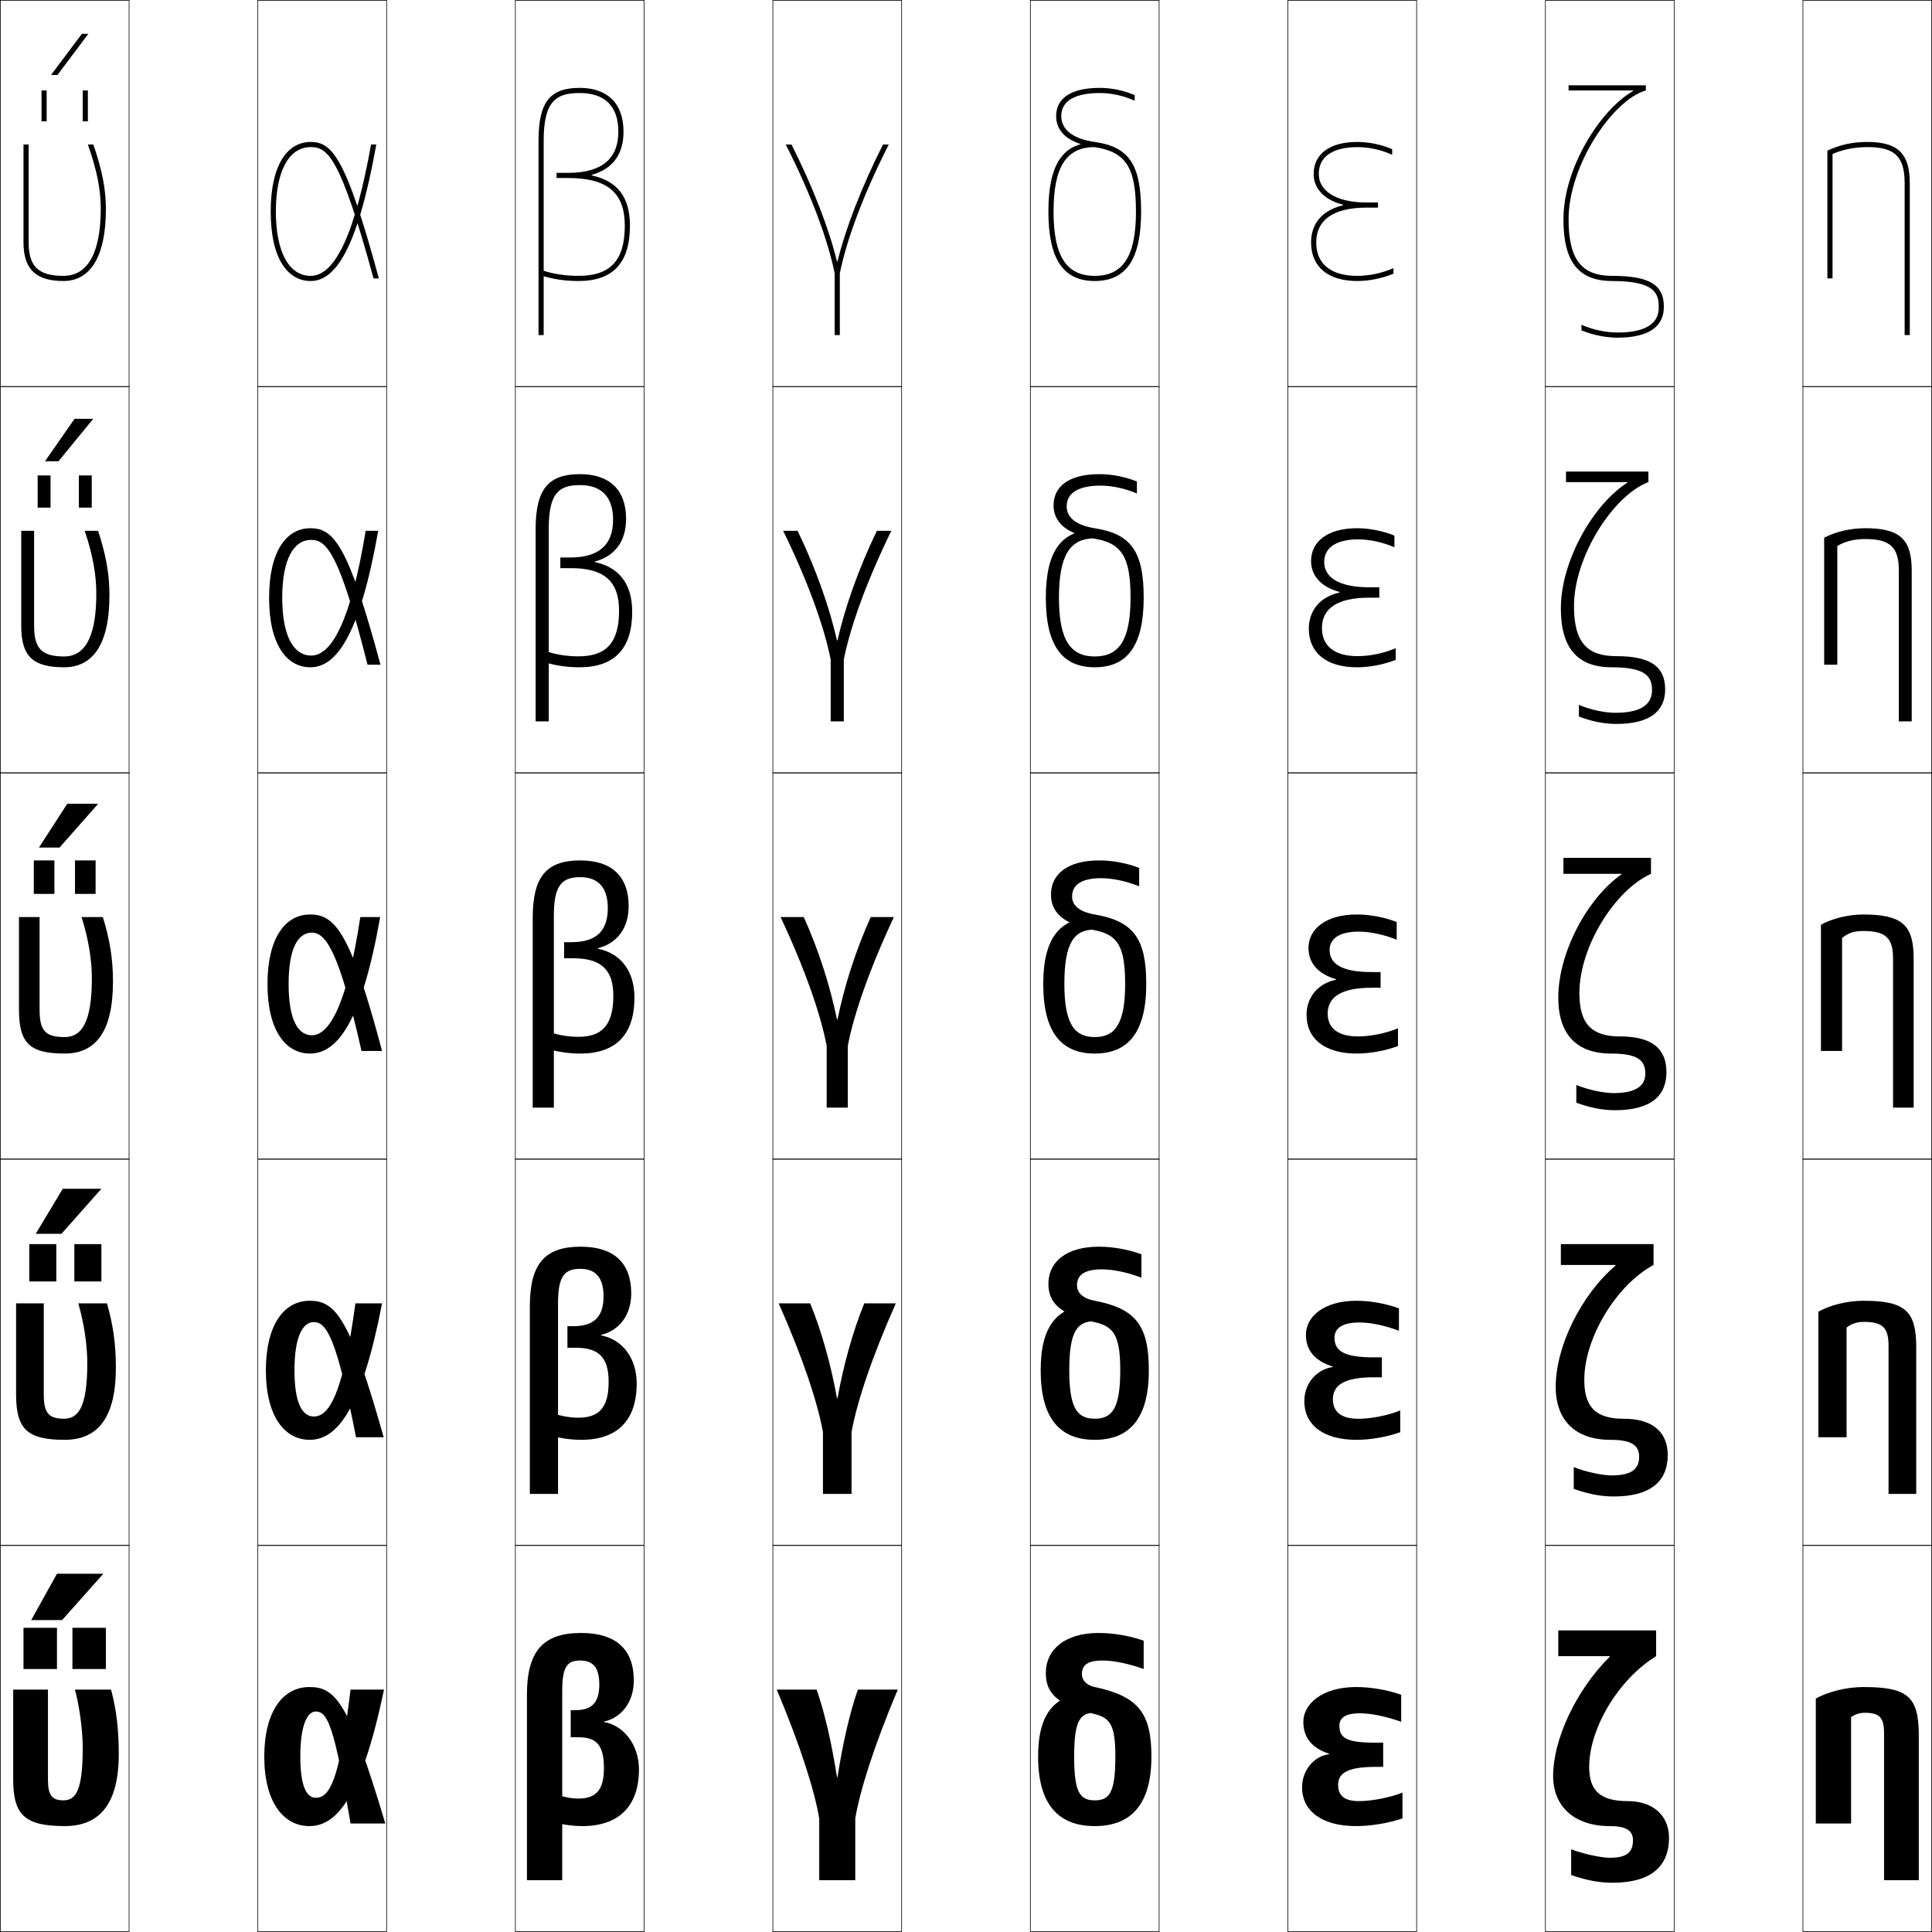 <?xml version="1.0" encoding="utf-8"?>
<!-- Generator: Adobe Illustrator 11 Build 225, SVG Export Plug-In . SVG Version: 6.0.0 Build 78)  -->
<!DOCTYPE svg PUBLIC "-//W3C//DTD SVG 1.0//EN"    "http://www.w3.org/TR/2001/REC-SVG-20010904/DTD/svg10.dtd">
<svg  xmlns="http://www.w3.org/2000/svg" xmlns:xlink="http://www.w3.org/1999/xlink" xmlns:a="http://ns.adobe.com/AdobeSVGViewerExtensions/3.0/"
	 width="750.25" height="750.25" viewBox="0 0 750.25 750.25" overflow="visible" enable-background="new 0 0 750.25 750.25"
	 xml:space="preserve">
		<g id="レイヤー1">
			<g>
				<rect x="0.125" y="0.125" fill="none" stroke="#000000" stroke-width="0.25" width="50" height="150"/> 
				<rect x="100.125" y="0.125" fill="none" stroke="#000000" stroke-width="0.25" width="50" height="150"/> 
				<rect x="200.125" y="0.125" fill="none" stroke="#000000" stroke-width="0.25" width="50" height="150"/> 
				<rect x="300.125" y="0.125" fill="none" stroke="#000000" stroke-width="0.25" width="50" height="150"/> 
				<rect x="400.125" y="0.125" fill="none" stroke="#000000" stroke-width="0.25" width="50" height="150"/> 
				<rect x="500.125" y="0.125" fill="none" stroke="#000000" stroke-width="0.25" width="50" height="150"/> 
				<rect x="600.125" y="0.125" fill="none" stroke="#000000" stroke-width="0.25" width="50" height="150"/> 
				<rect x="0.125" y="150.125" fill="none" stroke="#000000" stroke-width="0.25" width="50" height="150"/> 
				<rect x="100.125" y="150.125" fill="none" stroke="#000000" stroke-width="0.25" width="50" height="150"/> 
				<rect x="200.125" y="150.125" fill="none" stroke="#000000" stroke-width="0.25" width="50" height="150"/> 
				<rect x="300.125" y="150.125" fill="none" stroke="#000000" stroke-width="0.25" width="50" height="150"/> 
				<rect x="400.125" y="150.125" fill="none" stroke="#000000" stroke-width="0.25" width="50" height="150"/> 
				<rect x="500.125" y="150.125" fill="none" stroke="#000000" stroke-width="0.25" width="50" height="150"/> 
				<rect x="600.125" y="150.125" fill="none" stroke="#000000" stroke-width="0.25" width="50" height="150"/> 
				<rect x="0.125" y="300.125" fill="none" stroke="#000000" stroke-width="0.25" width="50" height="150"/> 
				<rect x="100.125" y="300.125" fill="none" stroke="#000000" stroke-width="0.25" width="50" height="150"/> 
				<rect x="200.125" y="300.125" fill="none" stroke="#000000" stroke-width="0.25" width="50" height="150"/> 
				<rect x="300.125" y="300.125" fill="none" stroke="#000000" stroke-width="0.25" width="50" height="150"/> 
				<rect x="400.125" y="300.125" fill="none" stroke="#000000" stroke-width="0.25" width="50" height="150"/> 
				<rect x="500.125" y="300.125" fill="none" stroke="#000000" stroke-width="0.25" width="50" height="150"/> 
				<rect x="600.125" y="300.125" fill="none" stroke="#000000" stroke-width="0.25" width="50" height="150"/> 
				<rect x="0.125" y="450.125" fill="none" stroke="#000000" stroke-width="0.25" width="50" height="150"/> 
				<rect x="100.125" y="450.125" fill="none" stroke="#000000" stroke-width="0.25" width="50" height="150"/> 
				<rect x="200.125" y="450.125" fill="none" stroke="#000000" stroke-width="0.25" width="50" height="150"/> 
				<rect x="300.125" y="450.125" fill="none" stroke="#000000" stroke-width="0.25" width="50" height="150"/> 
				<rect x="400.125" y="450.125" fill="none" stroke="#000000" stroke-width="0.25" width="50" height="150"/> 
				<rect x="500.125" y="450.125" fill="none" stroke="#000000" stroke-width="0.25" width="50" height="150"/> 
				<rect x="600.125" y="450.125" fill="none" stroke="#000000" stroke-width="0.25" width="50" height="150"/> 
				<rect x="0.125" y="600.125" fill="none" stroke="#000000" stroke-width="0.25" width="50" height="150"/> 
				<rect x="100.125" y="600.125" fill="none" stroke="#000000" stroke-width="0.25" width="50" height="150"/> 
				<rect x="200.125" y="600.125" fill="none" stroke="#000000" stroke-width="0.25" width="50" height="150"/> 
				<rect x="300.125" y="600.125" fill="none" stroke="#000000" stroke-width="0.25" width="50" height="150"/> 
				<rect x="400.125" y="600.125" fill="none" stroke="#000000" stroke-width="0.25" width="50" height="150"/> 
				<rect x="500.125" y="600.125" fill="none" stroke="#000000" stroke-width="0.25" width="50" height="150"/> 
				<rect x="600.125" y="600.125" fill="none" stroke="#000000" stroke-width="0.25" width="50" height="150"/> 
				<rect x="700.125" y="0.125" fill="none" stroke="#000000" stroke-width="0.25" width="50" height="150"/> 
				<rect x="700.125" y="150.125" fill="none" stroke="#000000" stroke-width="0.25" width="50" height="150"/> 
				<rect x="700.125" y="300.125" fill="none" stroke="#000000" stroke-width="0.25" width="50" height="150"/> 
				<rect x="700.125" y="450.125" fill="none" stroke="#000000" stroke-width="0.25" width="50" height="150"/> 
				<rect x="700.125" y="600.125" fill="none" stroke="#000000" stroke-width="0.25" width="50" height="150"/> 
			</g>
			<g>
				<g>
					<polygon points="12.124,629.125 22.124,611.125 40.124,611.125 24.124,629.125 "/>
					<g>
						<rect x="9.124" y="632.125" width="13" height="16"/> 
						<rect x="28.124" y="632.125" width="13" height="16"/> 
					</g>
				</g>
				<g>
					<polygon points="39.374,461.625 23.874,479.125 13.874,479.125 24.374,461.625 "/>
					<g>
						<rect x="11.374" y="483.125" width="10.5" height="14.5"/> 
						<rect x="28.874" y="483.125" width="10.5" height="14.5"/> 
					</g>
				</g>
				<g>
					<polygon points="38.124,312.125 23.124,329.125 15.124,329.125 26.124,312.125 "/>
					<g>
						<rect x="13.124" y="334.125" width="8" height="13"/> 
						<rect x="29.124" y="334.125" width="8" height="13"/> 
					</g>
				</g>
				<g>
					<polygon points="17.463,179.125 28.967,162.625 36.217,162.625 22.712,179.125 "/>
					<g>
						<rect x="14.624" y="184.625" width="5" height="12.5"/> 
						<rect x="30.624" y="184.625" width="5" height="12.5"/> 
					</g>
				</g>
				<g>
					<polygon points="19.803,29.125 31.811,13.125 34.311,13.125 22.301,29.125 "/>
					<g>
						<rect x="16.124" y="35.125" width="2" height="12"/> 
						<rect x="32.124" y="35.125" width="2" height="12"/> 
					</g>
				</g>
			</g>
			<g>
				<path d="M215.124,707.625c3.207,0.921,7.49,1.5,11,1.5c14.049,0,22-7.624,22-22
					c0-9.643-5.988-17.099-13.5-18.4v-0.2c6.624-1.447,11.5-7.53,11.5-15.899
					c0-11.904-6.655-18.5-20.5-18.5c-14.75,0-21,7.083-21,24v72h13.7v-73.5
					c0-9.406,1.925-11.8,7-11.8c5.007,0,7.4,2.789,7.4,9.3
					c0,7.312-3.063,10-9.6,10h-1.5v10.5h3c6.974,0,9.901,3.005,9.901,12
					c0,8.621-3.153,11.8-9.901,11.8c-2.785,0-6.106-0.649-8-1.5L215.124,707.625z"/>
				<path d="M216.7,506.125c0-10.579,2.476-13.4,8.65-13.4
					c5.933,0,9.024,3.389,9.024,10.65c0,8.264-3.937,11.625-11.875,11.625h-2.149v8.375h3.274
					c8.835,0,12.726,3.68,12.726,13.25c0,10.012-3.752,13.9-11.726,13.9
					c-3.349,0-7.037-0.669-9.463-1.65l-1.287,8.573
					c3.465,1.052,7.914,1.677,11.875,1.677c13.901,0,21.5-7.477,21.5-21.875
					c0-9.996-5.688-17.155-13.844-18.68v-0.199c7.001-1.654,11.719-7.621,11.719-16.121
					c0-11.709-6.591-18.125-19.625-18.125c-13.917,0-19.75,6.63-19.75,23.125v72.875h10.951V506.125z"/>
				<path d="M215.075,355.625c0-11.752,3.027-15,10.299-15c6.859,0,10.65,3.988,10.65,12
					c0,9.215-4.812,13.25-14.15,13.25h-2.799v6.25h3.549c10.695,0,15.551,4.355,15.551,14.5
					c0,11.403-4.352,16-13.551,16c-3.913,0-7.968-0.688-10.926-1.8l-1.074,6.446
					c3.724,1.184,8.338,1.854,12.75,1.854c13.753,0,21-7.328,21-21.75
					c0-10.35-5.389-17.212-14.188-18.958v-0.2
					c7.377-1.859,11.937-7.712,11.937-16.342c0-11.513-6.526-17.75-18.75-17.75
					c-13.084,0-18.5,6.177-18.5,22.25v73.75h8.201V355.625z"/>
				<path d="M224.624,254.875c-4.476,0-8.899-0.707-12.39-1.95l-0.86,4.169
					c3.982,1.316,8.762,2.031,13.625,2.031c13.606,0,20.5-7.181,20.5-21.625
					c0-10.703-5.088-17.269-14.53-19.237v-0.2
					c7.754-2.065,12.155-7.802,12.155-16.563c0-11.316-6.461-17.375-17.875-17.375
					c-12.252,0-17.25,5.723-17.25,21.375v74.625h5.101v-75c0-13.652,3.974-16.75,12.149-16.75
					c8.337,0,12.825,4.588,12.825,13.5c0,9.916-5.686,14.625-16.825,14.625h-3.649v4.125h4.024
					c12.955,0,18.775,5.031,18.775,16.5C240.399,249.57,235.448,254.875,224.624,254.875z"/>
				<path d="M211.124,54.625c0-15.552,4.921-18.5,14-18.5c9.813,0,15,5.188,15,15
					c0,10.617-6.56,16-19.5,16h-4.5v2h4.5c15.215,0,22,5.706,22,18.5c0,13.486-5.55,19.5-18,19.5
					c-5.039,0-9.83-0.727-13.853-2.101l-0.647,1.893
					c4.241,1.448,9.187,2.208,14.5,2.208c13.458,0,20-7.033,20-21.5
					c0-11.057-4.789-17.325-14.874-19.516v-0.2
					c8.131-2.271,12.374-7.893,12.374-16.784c0-11.121-6.396-17-17-17
					c-11.419,0-16,5.27-16,20.5v75.5h2V54.625z"/>
			</g>
			<g>
				<path d="M325.225,690.125c1.979-12.627,4.604-24.542,7.9-34h15.5
					c-9.139,21.64-14.637,39.018-16.5,50v24h-14v-24c-1.865-10.982-7.362-28.36-16.5-50h15.5
					c3.296,9.458,5.921,21.373,7.899,34H325.225z"/>
				<path d="M325.225,543c2.297-12.686,5.806-25.621,10.4-36.875h12.25
					c-9.423,21.178-15.131,38.535-17.2,50v24H319.575v-24
					c-2.07-11.465-7.777-28.822-17.2-50h12.25c4.594,11.254,8.104,24.189,10.399,36.875
					H325.225z"/>
				<path d="M325.225,395.875c2.615-12.744,7.007-26.701,12.9-39.75h9
					c-9.707,20.717-15.625,38.054-17.9,50v24h-8.2v-24
					c-2.274-11.946-8.192-29.283-17.899-50h9c5.892,13.049,10.285,27.006,12.899,39.75
					H325.225z"/>
				<path d="M340.506,206.125H346.125c-9.882,20.256-15.996,37.572-18.45,50v24h-5.1v-24
					c-2.455-12.428-8.568-29.744-18.45-50h5.618
					c7.134,14.833,12.386,29.753,15.281,42.559h0.2
					C328.12,235.878,333.372,220.958,340.506,206.125z"/>
				<path d="M325.024,101.493C321.849,88.625,315.737,72.741,307.361,56.125H305.125
					c10.056,19.795,16.365,37.091,19,50v24h2v-24c2.634-12.909,8.943-30.205,19-50h-2.238
					c-8.376,16.616-14.487,32.5-17.663,45.368H325.024z"/>
			</g>
			<g>
				<path d="M425.125,109.125c-12.28,0-18-8.579-18-27c0-18.42,5.72-26.8,18-26.8V57.125
					c-11.066,0-16,7.711-16,25c0,17.29,4.934,25,16,25c11.065,0,16-7.71,16-25
					c0-17.178-3.957-23.257-16.283-25.02C412.037,55.274,410.125,48.813,410.125,45.125
					c0-6.65,5.239-11,17-11c4.51,0,9.37,1.028,13.5,2.82V39.125
					c-4.09-1.929-9.088-3-13.5-3c-6.843,0-15,1.562-15,9c0,4.952,4.134,8.732,13,10
					c13.223,1.892,18,8.665,18,27C443.125,100.546,437.404,109.125,425.125,109.125z"/>
				<path d="M425.125,259.125c-12.555,0-19-8.317-19-27c0-18.222,6.137-26.35,19-26.35v3.275
					c-9.509,0-13.9,6.344-13.9,23.075c0,16.466,4.478,22.8,13.9,22.8
					c9.422,0,13.9-6.333,13.9-22.8c0-15.921-3.439-21.229-14.113-22.965
					C412.314,207.072,409.125,201.447,409.125,196.25c0-7.208,5.738-12.125,17.875-12.125
					c4.797,0,10.016,1.036,14.5,2.865v4.66c-4.604-1.999-9.789-3.075-14.125-3.075
					c-7.369,0-13.15,2.158-13.15,8.05c0,4.173,3.411,7.342,10.9,8.5
					c14.15,2.24,19,9.018,19,27C444.125,250.808,437.679,259.125,425.125,259.125z"/>
				<path d="M436.925,382.125c0,15.643-4.022,20.6-11.8,20.6
					c-7.779,0-11.801-4.957-11.801-20.6c0-16.173,3.85-21.149,11.801-21.149v-4.75
					c-13.446,0-20,7.875-20,25.899c0,18.945,7.172,27,20,27s20-8.055,20-27
					c0-17.63-4.921-24.411-20-27c-6.112-1.049-8.801-3.605-8.801-7
					c0-4.346,3.404-7.1,11.301-7.1c4.26,0,9.631,1.08,14.75,3.149v-7.14
					c-4.84-1.867-10.416-2.91-15.5-2.91c-12.513,0-18.75,5.485-18.75,13.25
					c0,6.705,4.467,11.494,16.858,13.84C434.004,362.923,436.925,367.46,436.925,382.125
					z"/>
				<path d="M425.125,559.125c-13.579,0-21-8.367-21-27c0-17.643,6.676-25.449,21-25.449v6.375
					c-6.832,0-9.9,3.979-9.9,19.074c0,14.83,3.154,18.8,9.9,18.8
					c6.744,0,9.9-3.97,9.9-18.8c0-13.297-2.393-17.054-9.971-18.705
					C411.386,510.441,407.125,505.756,407.125,498.5c0-8.322,6.736-14.375,19.625-14.375
					c5.37,0,11.305,1.05,16.5,2.955v9.07c-5.635-2.141-11.191-3.225-15.375-3.225
					c-6.855,0-9.65,2.283-9.65,6.199c0,2.867,2.26,5.121,6.9,6
					c15.992,3.028,21,9.723,21,27C446.125,550.758,438.703,559.125,425.125,559.125z"/>
				<path d="M403.125,682.125c0-17.262,6.799-25,22-25v8.001c-5.713,0-8,2.98-8,16.999s2.287,17,8,17
					c5.711,0,8-2.981,8-17c0-11.929-1.85-14.966-8-16.499
					c-14.922-3.721-19-8.194-19-16.001c0-8.88,7.234-15.5,20.5-15.5c5.656,0,11.95,1.057,17.5,3
					v11c-6.149-2.21-11.893-3.3-16-3.3c-5.815,0-8,1.814-8,5.3
					c0,2.34,1.825,4.326,5,5c16.883,3.589,22,10.075,22,27c0,18.319-7.672,27-22,27
					C410.795,709.125,403.125,700.444,403.125,682.125z"/>
			</g>
			<g>
				<path d="M625.125,643.325c-13.426,13.354-22,32.472-22,46.3c0,11.92,8.262,19.5,22,19.5
					c6.557,0,9,1.845,9,5.5c0,4.682-2.398,6.8-9,6.8c-3.292,0-10.349-1.489-15-3.3
					v10c6.142,2.121,11.118,3,16,3c14.916,0,22-6.25,22-17.5c0-8.495-6.102-14.2-16-14.2
					c-10.562,0-15-3.899-15-13.3c0-14.679,11.066-33.763,26-42.999V633.125h-38v10.001h20
					V643.325z"/>
				<path d="M627.392,491.426C613.851,502.933,604.125,523.056,604.125,538.5
					c0,13.09,7.662,20.625,21.25,20.625c8.261,0,11.15,2.123,11.15,6.625
					c0,4.715-2.972,7.199-10.65,7.199c-3.6,0-10.135-1.375-14.75-3.225v8.439
					c5.728,2.049,10.693,2.961,15.5,2.961c14.286,0,21-5.805,21-16.125
					c0-8.781-5.778-14.051-17-14.051c-10.789,0-15.4-4.352-15.4-15.074
					c0-16.307,12.403-36.856,26.9-44.649V483.125h-36v8.101h21.267V491.426z"/>
				<path d="M629.658,339.525C616.002,349.187,605.125,370.314,605.125,387.375
					c0,14.259,7.062,21.75,20.5,21.75c9.965,0,13.3,2.402,13.3,7.75
					c0,4.748-3.544,7.6-12.3,7.6c-3.908,0-9.92-1.263-14.5-3.149v6.879
					c5.313,1.975,10.269,2.921,15,2.921c13.656,0,20-5.358,20-14.75
					c0-9.066-5.455-13.9-18-13.9c-11.016,0-15.801-4.805-15.801-16.85
					c0-17.936,13.74-39.95,27.801-46.3V333.125h-34v6.2h22.533V339.525z"/>
				<path d="M608.125,183.125v4.1h23.8v0.2C618.678,195.942,606.125,217.824,606.125,236.25
					c0,15.429,6.461,22.875,19.75,22.875c13.287,0,15.65,3.671,15.65,8.875
					c0,3.611-1.772,8.8-14.15,8.8c-4.217,0-9.705-1.15-14.25-3.075v4.518
					c4.898,1.902,9.844,2.882,14.5,2.882c13.025,0,19-4.913,19-13.375
					c0-8.552-5.131-12.95-19-12.95c-11.242,0-16.4-5.257-16.4-19.425
					c0-19.314,15.344-43.098,28.9-48.15V183.125H608.125z"/>
				<path d="M634.191,35.325C621.354,42.698,607.125,65.334,607.125,85.125c0,16.599,5.859,24,19,24
					c16.61,0,18,4.94,18,10c0,2.474,0,10-16,10c-4.524,0-9.491-1.037-14-3v2.157
					c4.484,1.83,9.418,2.843,14,2.843c12.395,0,18-4.467,18-12c0-8.037-4.807-12-20-12
					c-11.469,0-17-5.71-17-22c0-20.693,16.947-46.245,30-50v-2h-30v2h25.066V35.325z"/>
			</g>
			<g>
				<path d="M24.624,699.125c4.99,0,7.5-4.126,7.5-20.5c0-6.431-1.184-15.604-3-22.5h14
					c2.049,7.573,3,15.407,3,25c0,19.329-7.379,28-21,28c-15.344,0-20-4.25-20-18v-35h13.5v35
					C18.624,697.312,20.327,699.125,24.624,699.125z"/>
				<path d="M25.124,559.125c-14.426,0-18.875-4.098-18.875-17.5v-35.5h10.75v35.5
					c0,7.228,2.036,9.3,7.875,9.3c5.746,0,9.025-4.834,9.025-21.675
					c0-6.658-1.226-15.36-3.5-23.125h11.129c2.39,8.145,3.471,15.898,3.471,25
					C44.999,550.72,37.827,559.125,25.124,559.125z"/>
				<path d="M25.124,409.125c-13.508,0-17.75-3.946-17.75-17v-36h8v36
					c0,8.268,2.368,10.6,9.75,10.6c6.503,0,10.551-5.542,10.551-22.85
					c0-6.887-1.268-15.117-4-23.75h8.257c2.732,8.715,3.942,16.389,3.942,25
					C43.875,400.985,36.91,409.125,25.124,409.125z"/>
				<path d="M24.874,259.125c-12.114,0-16.625-4.286-16.625-16v-37h5v37
					c0,8.812,3.077,11.8,11.625,11.8c9.244,0,12.525-9.84,12.525-24.425
					c0-7.115-1.31-14.875-4.5-24.375h5.187c3.075,9.285,4.413,16.88,4.413,25
					C42.499,250.751,35.743,259.125,24.874,259.125z"/>
				<path d="M24.624,109.125c9.952,0,16.5-8.607,16.5-28c0-7.629-1.467-15.145-4.885-25h-2.115
					c3.648,10.368,5,17.656,5,25c0,11.861-2.515,26-14.5,26c-9.715,0-13.5-3.645-13.5-13v-38h-2v38
					C9.124,104.5,13.904,109.125,24.624,109.125z"/>
			</g>
			<g>
				<path d="M120.124,709.125c-9.878,0-17.5-9.093-17.5-27c0-17.405,7.168-27,17.5-27
					c9.942,0,15.339,5.376,29.5,53h-13.5c-6.276-37.781-8.877-43.5-13.5-43.5
					c-3.387,0-6,5.524-6,17.5c0,11.988,2.605,16,6,16c5.198,0,9.143-5.915,13.5-42h13
					C140.306,698.094,130.755,709.125,120.124,709.125z"/>
				<path d="M148.999,558.125h-10.743c-7.47-38.083-11.323-44.725-16.382-44.725
					c-4.285,0-7.525,5.566-7.525,18.725c0,13.124,3.217,17.95,7.525,17.95
					c5.817,0,11.346-8.434,16.142-43.95h10.358c-7.989,41.267-17.457,53-28.125,53
					c-9.576,0-17-8.891-17-27c0-17.634,7.026-27,17-27C130.062,505.125,135.75,511.111,148.999,558.125z"/>
				<path d="M148.374,408.125h-7.986c-8.663-38.385-13.769-45.949-19.264-45.949
					c-5.184,0-9.05,5.609-9.05,19.949c0,14.26,3.829,19.9,9.05,19.9
					c6.436,0,13.549-10.952,18.783-45.9h7.717c-7.16,40.564-16.544,53-27.25,53
					c-9.273,0-16.5-8.688-16.5-27c0-17.862,6.884-27,16.5-27
					C130.059,355.125,136.037,361.722,148.374,408.125z"/>
				<path d="M109.599,232.125c0,14.957,4.438,22.45,11.275,22.45
					c8.028,0,15.423-13.819,21.125-48.45h4.875c-7.296,41.06-16.396,53-26.375,53
					c-8.971,0-16-8.485-16-27c0-18.091,6.742-27,16-27c9.068,0,14.722,6.39,27.25,53h-5.03
					c-10.806-42.968-15.821-48.475-21.845-48.475
					C114.056,209.65,109.599,217.128,109.599,232.125z"/>
				<path d="M147.124,108.125h-2.073c-12.948-47.552-17.874-51-24.427-51
					c-8.452,0-13.5,9.346-13.5,25c0,15.654,5.048,25,13.5,25
					c9.621,0,17.298-16.687,23.467-51h2.033
					c-7.433,41.555-16.248,53-25.5,53c-8.668,0-15.5-8.282-15.5-27
					c0-18.32,6.6-27,15.5-27C129.076,55.125,134.404,61.308,147.124,108.125z"/>
			</g>
			<g>
				<path d="M544.625,696.125v10c-5.369,1.854-12.256,3-18,3c-13.825,0-21-6.274-21-15
					c0-6.694,4.667-12.208,10.506-12.901v-0.201
					C509.172,678.753,506.125,674.505,506.125,668.625c0-6.88,7.234-13.5,20.5-13.5
					c5.657,0,11.951,1.058,17.5,3v10.5c-6.148-2.21-11.892-3.3-16-3.3
					c-5.814,0-8,1.814-8,4.8c0,4.814,2.766,6.601,14,6.601h3V686.125h-3
					c-11.014,0-14.5,2.519-14.5,7c0,3.926,2.227,6.301,8,6.301
					C532.656,699.426,539.511,698.115,544.625,696.125z"/>
				<path d="M543.75,547.725v8.439c-5.148,1.848-11.547,2.961-17,2.961
					c-13.164,0-20.25-6.031-20.25-15c0-6.763,4.514-12.224,10.987-13.283v-0.2
					C510.46,528.485,507.125,524.192,507.125,518.375c0-7.131,7-13.25,19.625-13.25
					c5.371,0,11.307,1.051,16.5,2.955v8.695c-5.634-2.141-11.19-3.225-15.375-3.225
					c-6.785,0-9.65,2.368-9.65,5.949c0,5.084,3.672,7.601,15.125,7.601H536.625v7.749
					h-3.275c-11.488,0-15.75,3.139-15.75,8.525c0,4.766,3.091,7.576,9.9,7.576
					C532.404,550.951,538.787,549.709,543.75,547.725z"/>
				<path d="M536.125,383.575h-3.55c-11.964,0-17,3.757-17,10.05
					c0,5.604,3.954,8.851,11.8,8.851c4.777,0,10.689-1.174,15.5-3.15v6.879
					c-4.927,1.842-10.838,2.921-16,2.921c-12.502,0-19.5-5.789-19.5-15
					c0-6.831,4.359-12.239,11.469-13.664v-0.2c-7.096-2.043-10.719-6.381-10.719-12.136
					c0-7.383,6.766-13,18.75-13c5.084,0,10.661,1.043,15.5,2.91v6.891
					c-5.119-2.07-10.489-3.15-14.75-3.15c-7.757,0-11.3,2.923-11.3,7.1
					c0,5.354,4.576,8.601,16.25,8.601H536.125V383.575z"/>
				<path d="M527.25,254.8c4.65,0,10.09-1.105,14.75-3.075v4.518
					c-4.705,1.836-10.129,2.882-15,2.882c-12.082,0-18.75-5.738-18.75-15
					c0-5.756,3.098-12.033,11.951-14.045v-0.201
					C512.523,227.803,509.125,223.158,509.125,217.875c0-7.499,6.326-12.75,17.875-12.75
					c4.797,0,10.016,1.036,14.5,2.865v4.535c-4.604-2-9.789-3.075-14.125-3.075
					c-6.68,0-13.15,2.144-13.15,8.8c0,5.824,5.48,9.8,17.375,9.8H535.625v4.05
					h-4.025c-12.627,0-18.25,4.446-18.25,11.775C513.35,250.869,518.168,254.8,527.25,254.8
					z"/>
				<path d="M521.558,79.498C513.298,77.389,510.125,72.436,510.125,67.625
					c0-7.615,5.886-12.5,17-12.5c4.51,0,9.371,1.028,13.5,2.82v2.18
					c-4.09-1.929-9.088-3-13.5-3c-5.602,0-15,1.364-15,10.5c0,6.293,6.383,11,18.5,11
					h4.5v2h-4.5c-13.29,0-19.5,5.136-19.5,13.5c0,8.384,5.682,13,16,13c4.524,0,9.49-1.036,14-3
					v2.157c-4.484,1.83-9.42,2.843-14,2.843c-11.661,0-18-5.688-18-15
					c0-4.682,1.835-11.826,12.433-14.426V79.498z"/>
			</g>
			<g>
				<path d="M725.125,55.125c11.874,0,16.5,4.486,16.5,16v59h-2v-59c0-10.336-3.795-14-14.5-14
					c-4.924,0-9.562,0.941-13.5,2.679V108.125h-2V58.49
					C714.439,56.231,719.354,55.125,725.125,55.125z"/>
				<path d="M724.375,205.125c13.518,0,18,4.368,18,16.5v58.5h-5v-58.5c0-9.115-3.346-12.3-13-12.3
					c-4.297,0-7.711,0.849-10.9,2.69V258.125H708.375v-49.317
					C712.908,206.462,718.543,205.125,724.375,205.125z"/>
				<path d="M715.325,408.125H707.125v-49c4.252-2.432,10.605-4,16.5-4c15.162,0,19.5,4.25,19.5,17v58h-8v-58
					c0-7.895-2.896-10.6-11.5-10.6c-3.67,0-5.859,0.756-8.3,2.701V408.125z"/>
				<path d="M723.625,505.125c16.278,0,20.5,4.023,20.5,18v57h-10.75v-57.5c0-7.042-2.3-9.3-9.5-9.3
					c-2.819,0-4.816,0.676-6.8,2.201V558.125H706.125v-48.75
					C710.554,506.834,717.402,505.125,723.625,505.125z"/>
				<path d="M731.625,673.125c0-6.189-1.703-8-7.5-8c-1.969,0-3.774,0.596-5.3,1.701V708.125H705.125
					v-48.5c4.605-2.65,11.95-4.5,18.5-4.5c17.395,0,21.5,3.797,21.5,19v56h-13.5V673.125z"/>
			</g>
		</g>
	</svg>
